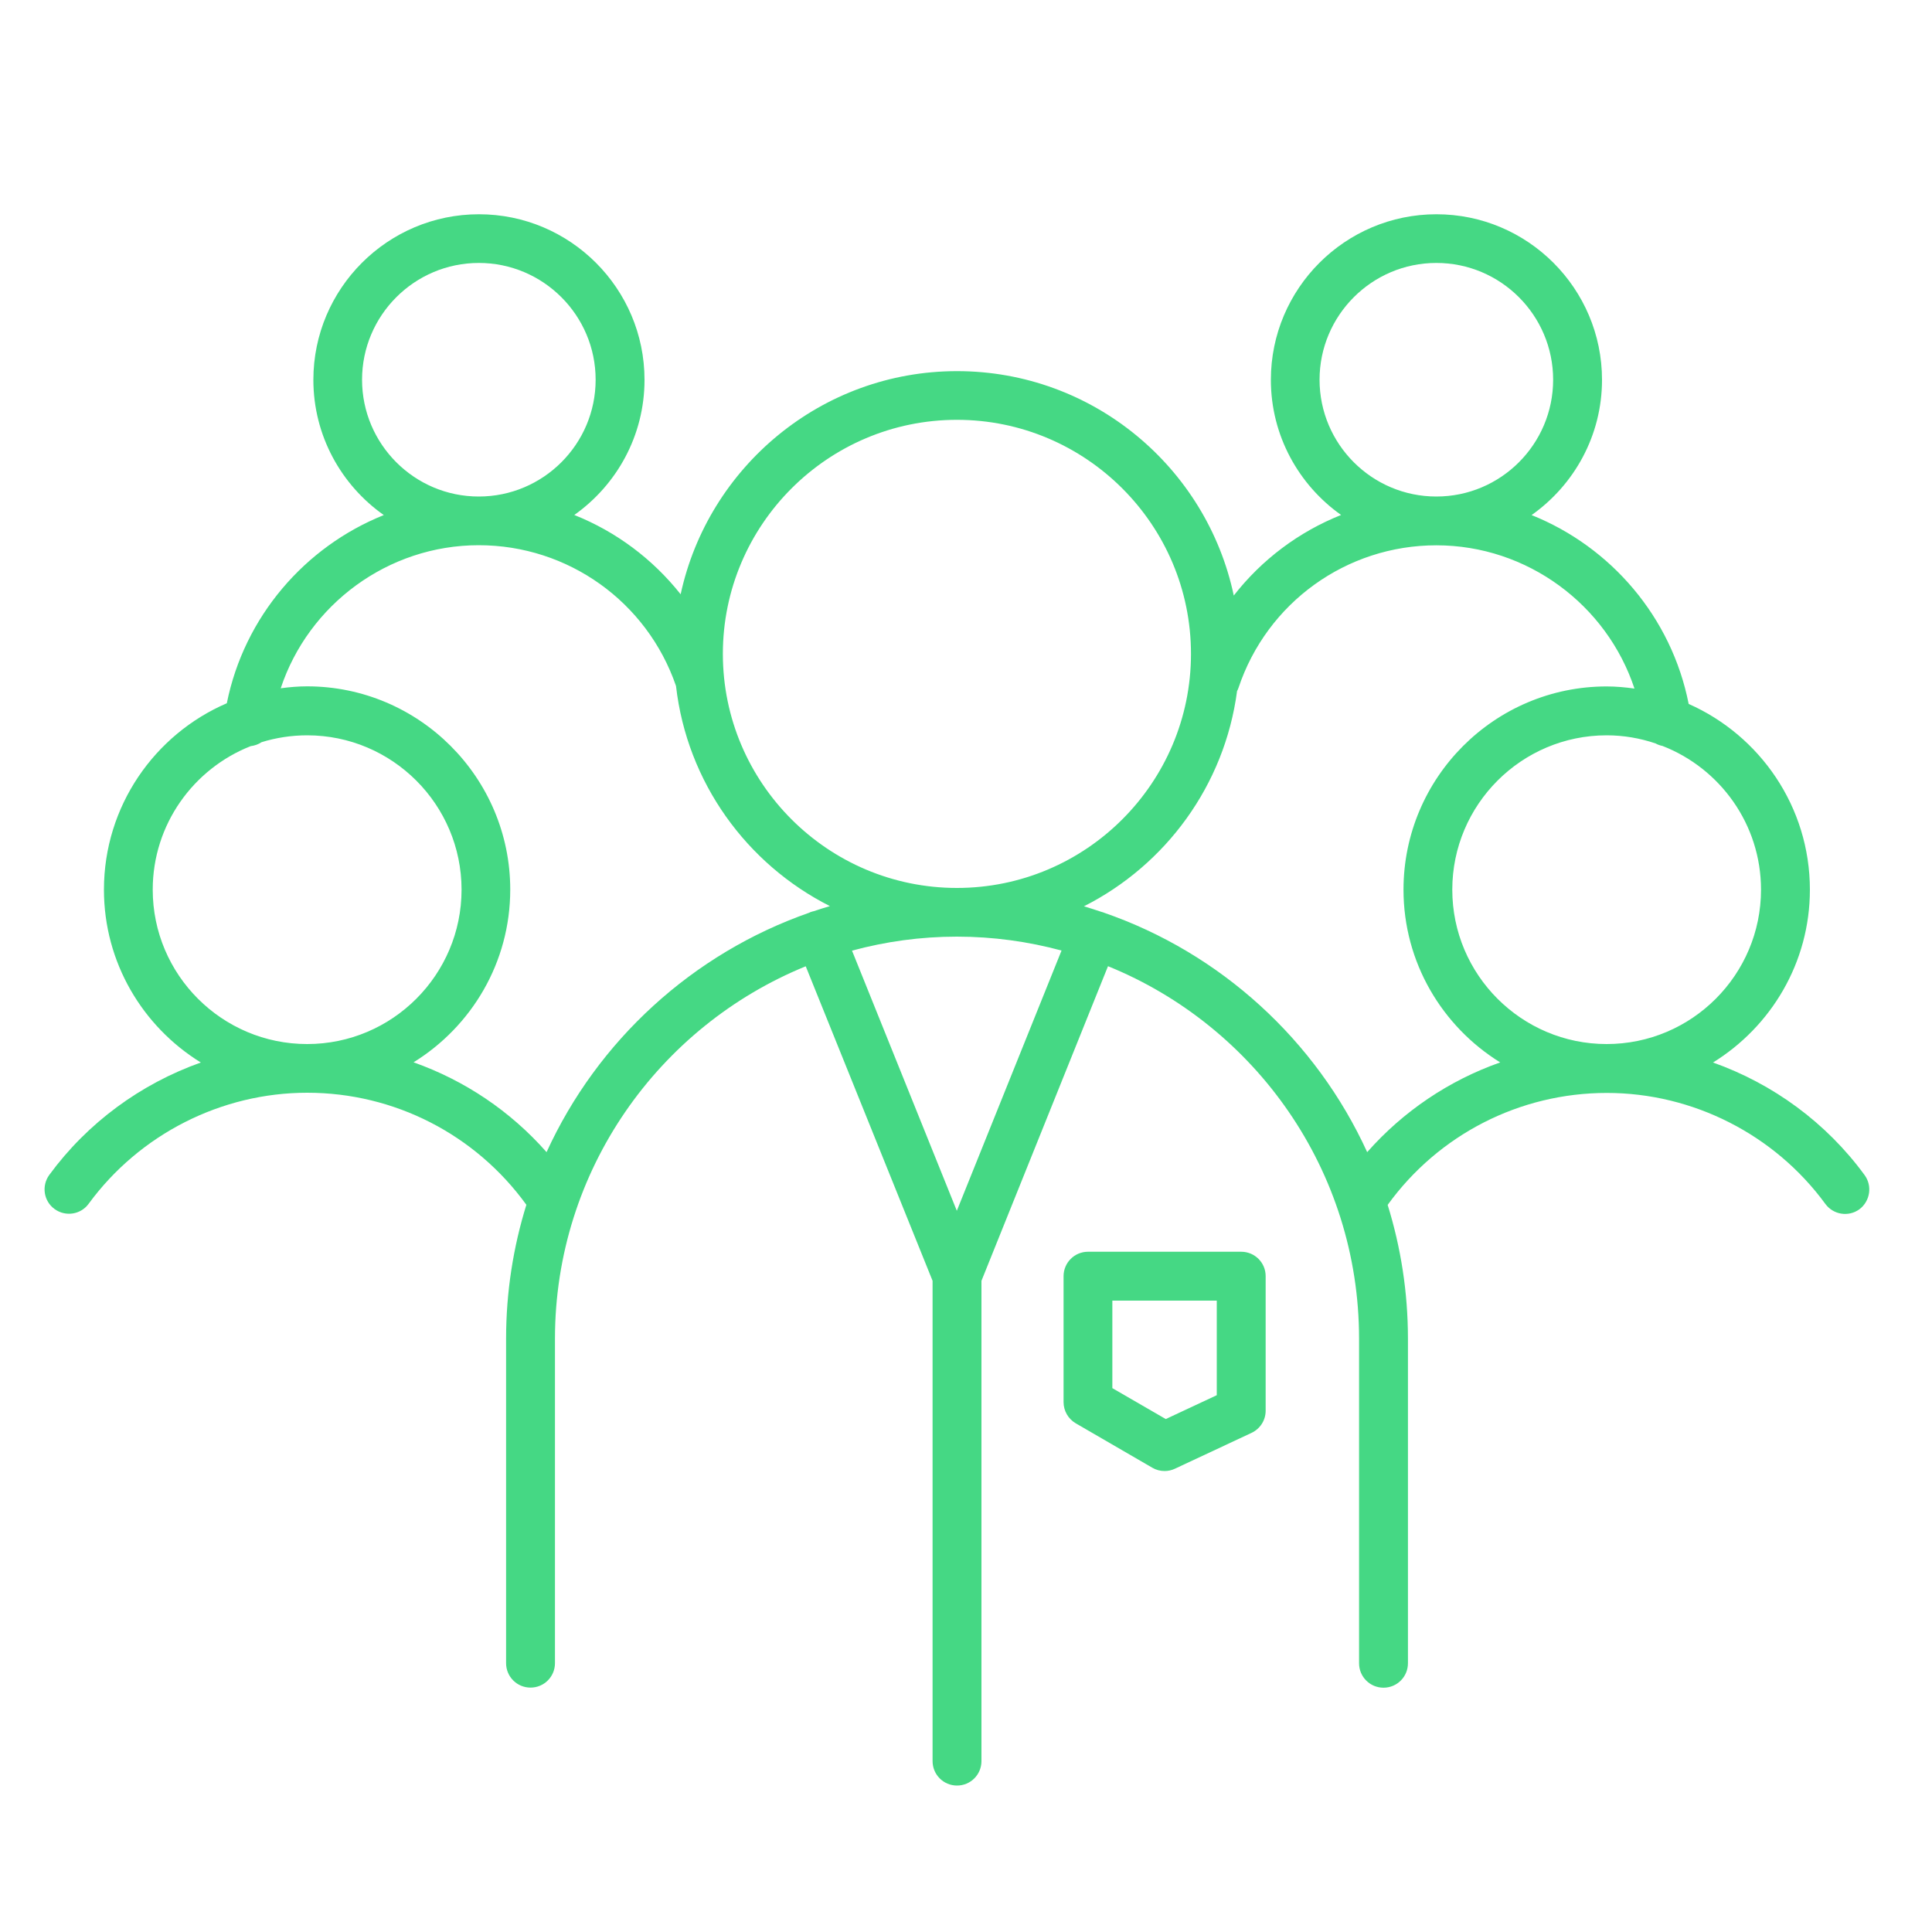 <?xml version="1.0" encoding="utf-8"?>
<!-- Generator: Adobe Illustrator 24.1.2, SVG Export Plug-In . SVG Version: 6.00 Build 0)  -->
<svg version="1.1" id="Layer_1" xmlns="http://www.w3.org/2000/svg" xmlns:xlink="http://www.w3.org/1999/xlink" x="0px" y="0px"
	 viewBox="0 0 200 200" style="enable-background:new 0 0 200 200;" xml:space="preserve">
<style type="text/css">
	.st0{fill:#AE7096;}
	.st1{fill:#EA6638;}
	.st2{fill:#45D884;}
</style>
<g>
	<path class="st2" d="M193.02,121.64c-3.97-5.43-9.49-9.45-15.69-11.65c6-3.71,10.03-10.33,10.03-17.89
		c0-8.58-5.17-15.96-12.55-19.23c-1.77-8.98-8.05-16.26-16.26-19.55c4.4-3.11,7.29-8.22,7.29-14c0-9.45-7.69-17.14-17.14-17.14
		c-9.45,0-17.14,7.69-17.14,17.14c0,5.77,2.88,10.88,7.27,13.99c-4.37,1.74-8.21,4.62-11.11,8.34
		c-2.8-13.25-14.57-23.23-28.65-23.23c-14.02,0-25.76,9.92-28.61,23.1c-2.89-3.65-6.69-6.49-11.01-8.21
		c4.39-3.11,7.27-8.21,7.27-13.99c0-9.45-7.69-17.14-17.14-17.14c-9.45,0-17.14,7.69-17.14,17.14c0,5.78,2.89,10.9,7.29,14
		c-8.18,3.28-14.45,10.53-16.25,19.48C16,76.02,10.76,83.46,10.76,92.1c0,7.56,4.02,14.18,10.03,17.89
		c-6.2,2.2-11.72,6.22-15.69,11.64c-0.82,1.13-0.58,2.71,0.55,3.53c1.13,0.82,2.71,0.58,3.53-0.55
		c5.27-7.19,13.72-11.49,22.62-11.49c9.03,0,17.42,4.32,22.69,11.6c-1.36,4.38-2.1,9.04-2.1,13.86v33.59c0,1.4,1.13,2.53,2.53,2.53
		c1.4,0,2.53-1.13,2.53-2.53v-33.59c0-17.41,10.75-32.35,25.96-38.55l13.13,32.56v49.72c0,1.4,1.13,2.53,2.53,2.53
		c1.4,0,2.53-1.13,2.53-2.53v-49.72l13.1-32.57c15.23,6.19,25.99,21.14,25.99,38.57v33.59c0,1.4,1.13,2.53,2.53,2.53
		c1.4,0,2.53-1.13,2.53-2.53v-33.59c0-4.83-0.74-9.48-2.1-13.86c5.27-7.28,13.66-11.59,22.69-11.59c8.9,0,17.36,4.3,22.62,11.49
		c0.83,1.13,2.41,1.37,3.53,0.55C193.6,124.34,193.84,122.76,193.02,121.64z M182.3,92.1c0,8.81-7.17,15.98-15.98,15.98
		c-8.81,0-15.98-7.17-15.98-15.98c0-8.81,7.17-15.98,15.98-15.98c1.77,0,3.47,0.3,5.06,0.84c0.22,0.12,0.46,0.21,0.72,0.26
		C178.06,79.54,182.3,85.33,182.3,92.1z M136.6,39.31c0-6.66,5.42-12.09,12.09-12.09s12.09,5.42,12.09,12.09
		s-5.42,12.09-12.09,12.09S136.6,45.97,136.6,39.31z M99.06,43.46c13.36,0,24.23,10.87,24.23,24.23c0,13.36-10.87,24.23-24.23,24.23
		c-13.36,0-24.23-10.87-24.23-24.23C74.83,54.33,85.7,43.46,99.06,43.46z M37.48,39.31c0-6.66,5.42-12.09,12.09-12.09
		c6.66,0,12.09,5.42,12.09,12.09S56.23,51.4,49.56,51.4C42.9,51.4,37.48,45.97,37.48,39.31z M15.81,92.1
		c0-6.75,4.21-12.52,10.14-14.86c0.41-0.05,0.8-0.19,1.13-0.41c1.49-0.46,3.08-0.71,4.72-0.71c8.81,0,15.98,7.17,15.98,15.98
		c0,8.81-7.17,15.98-15.98,15.98C22.98,108.08,15.81,100.91,15.81,92.1z M56.58,119.27c-3.75-4.26-8.49-7.43-13.77-9.3
		c6-3.71,10.01-10.33,10.01-17.88c0-11.6-9.44-21.04-21.03-21.04c-0.93,0-1.83,0.08-2.73,0.2c2.87-8.66,11.09-14.81,20.5-14.81
		c9.24,0,17.42,5.85,20.42,14.57c1.14,9.98,7.32,18.44,15.93,22.79c-0.56,0.16-1.11,0.34-1.65,0.52c-0.13,0.03-0.26,0.06-0.38,0.11
		c-0.04,0.01-0.07,0.04-0.1,0.05C71.69,98.7,61.85,107.73,56.58,119.27z M99.05,125.34L88.2,98.41c3.47-0.94,7.1-1.45,10.86-1.45
		c3.75,0,7.38,0.51,10.83,1.44L99.05,125.34z M141.53,119.27c-5.29-11.57-15.16-20.62-27.28-24.8c-0.01-0.01-0.03-0.02-0.04-0.02
		c-0.05-0.02-0.1-0.03-0.15-0.04c-0.61-0.21-1.23-0.4-1.85-0.59c8.46-4.28,14.56-12.52,15.85-22.28c0.06-0.11,0.11-0.22,0.15-0.34
		c2.95-8.82,11.18-14.75,20.48-14.75c9.42,0,17.64,6.16,20.51,14.83c-0.94-0.13-1.9-0.22-2.88-0.22c-11.6,0-21.03,9.44-21.03,21.04
		c0,7.55,4.02,14.17,10.01,17.88C150.02,111.84,145.28,115.02,141.53,119.27z"/>
	<path class="st2" d="M128.49,129.58h-15.86c-1.4,0-2.53,1.13-2.53,2.53v13.04c0,0.9,0.48,1.73,1.26,2.19l7.93,4.6
		c0.39,0.23,0.83,0.34,1.27,0.34c0.36,0,0.73-0.08,1.07-0.24l7.93-3.71c0.89-0.42,1.46-1.31,1.46-2.29V132.1
		C131.02,130.71,129.89,129.58,128.49,129.58z M125.96,144.43l-5.28,2.47l-5.53-3.2v-9.06h10.81V144.43z"/>
</g>
</svg>
